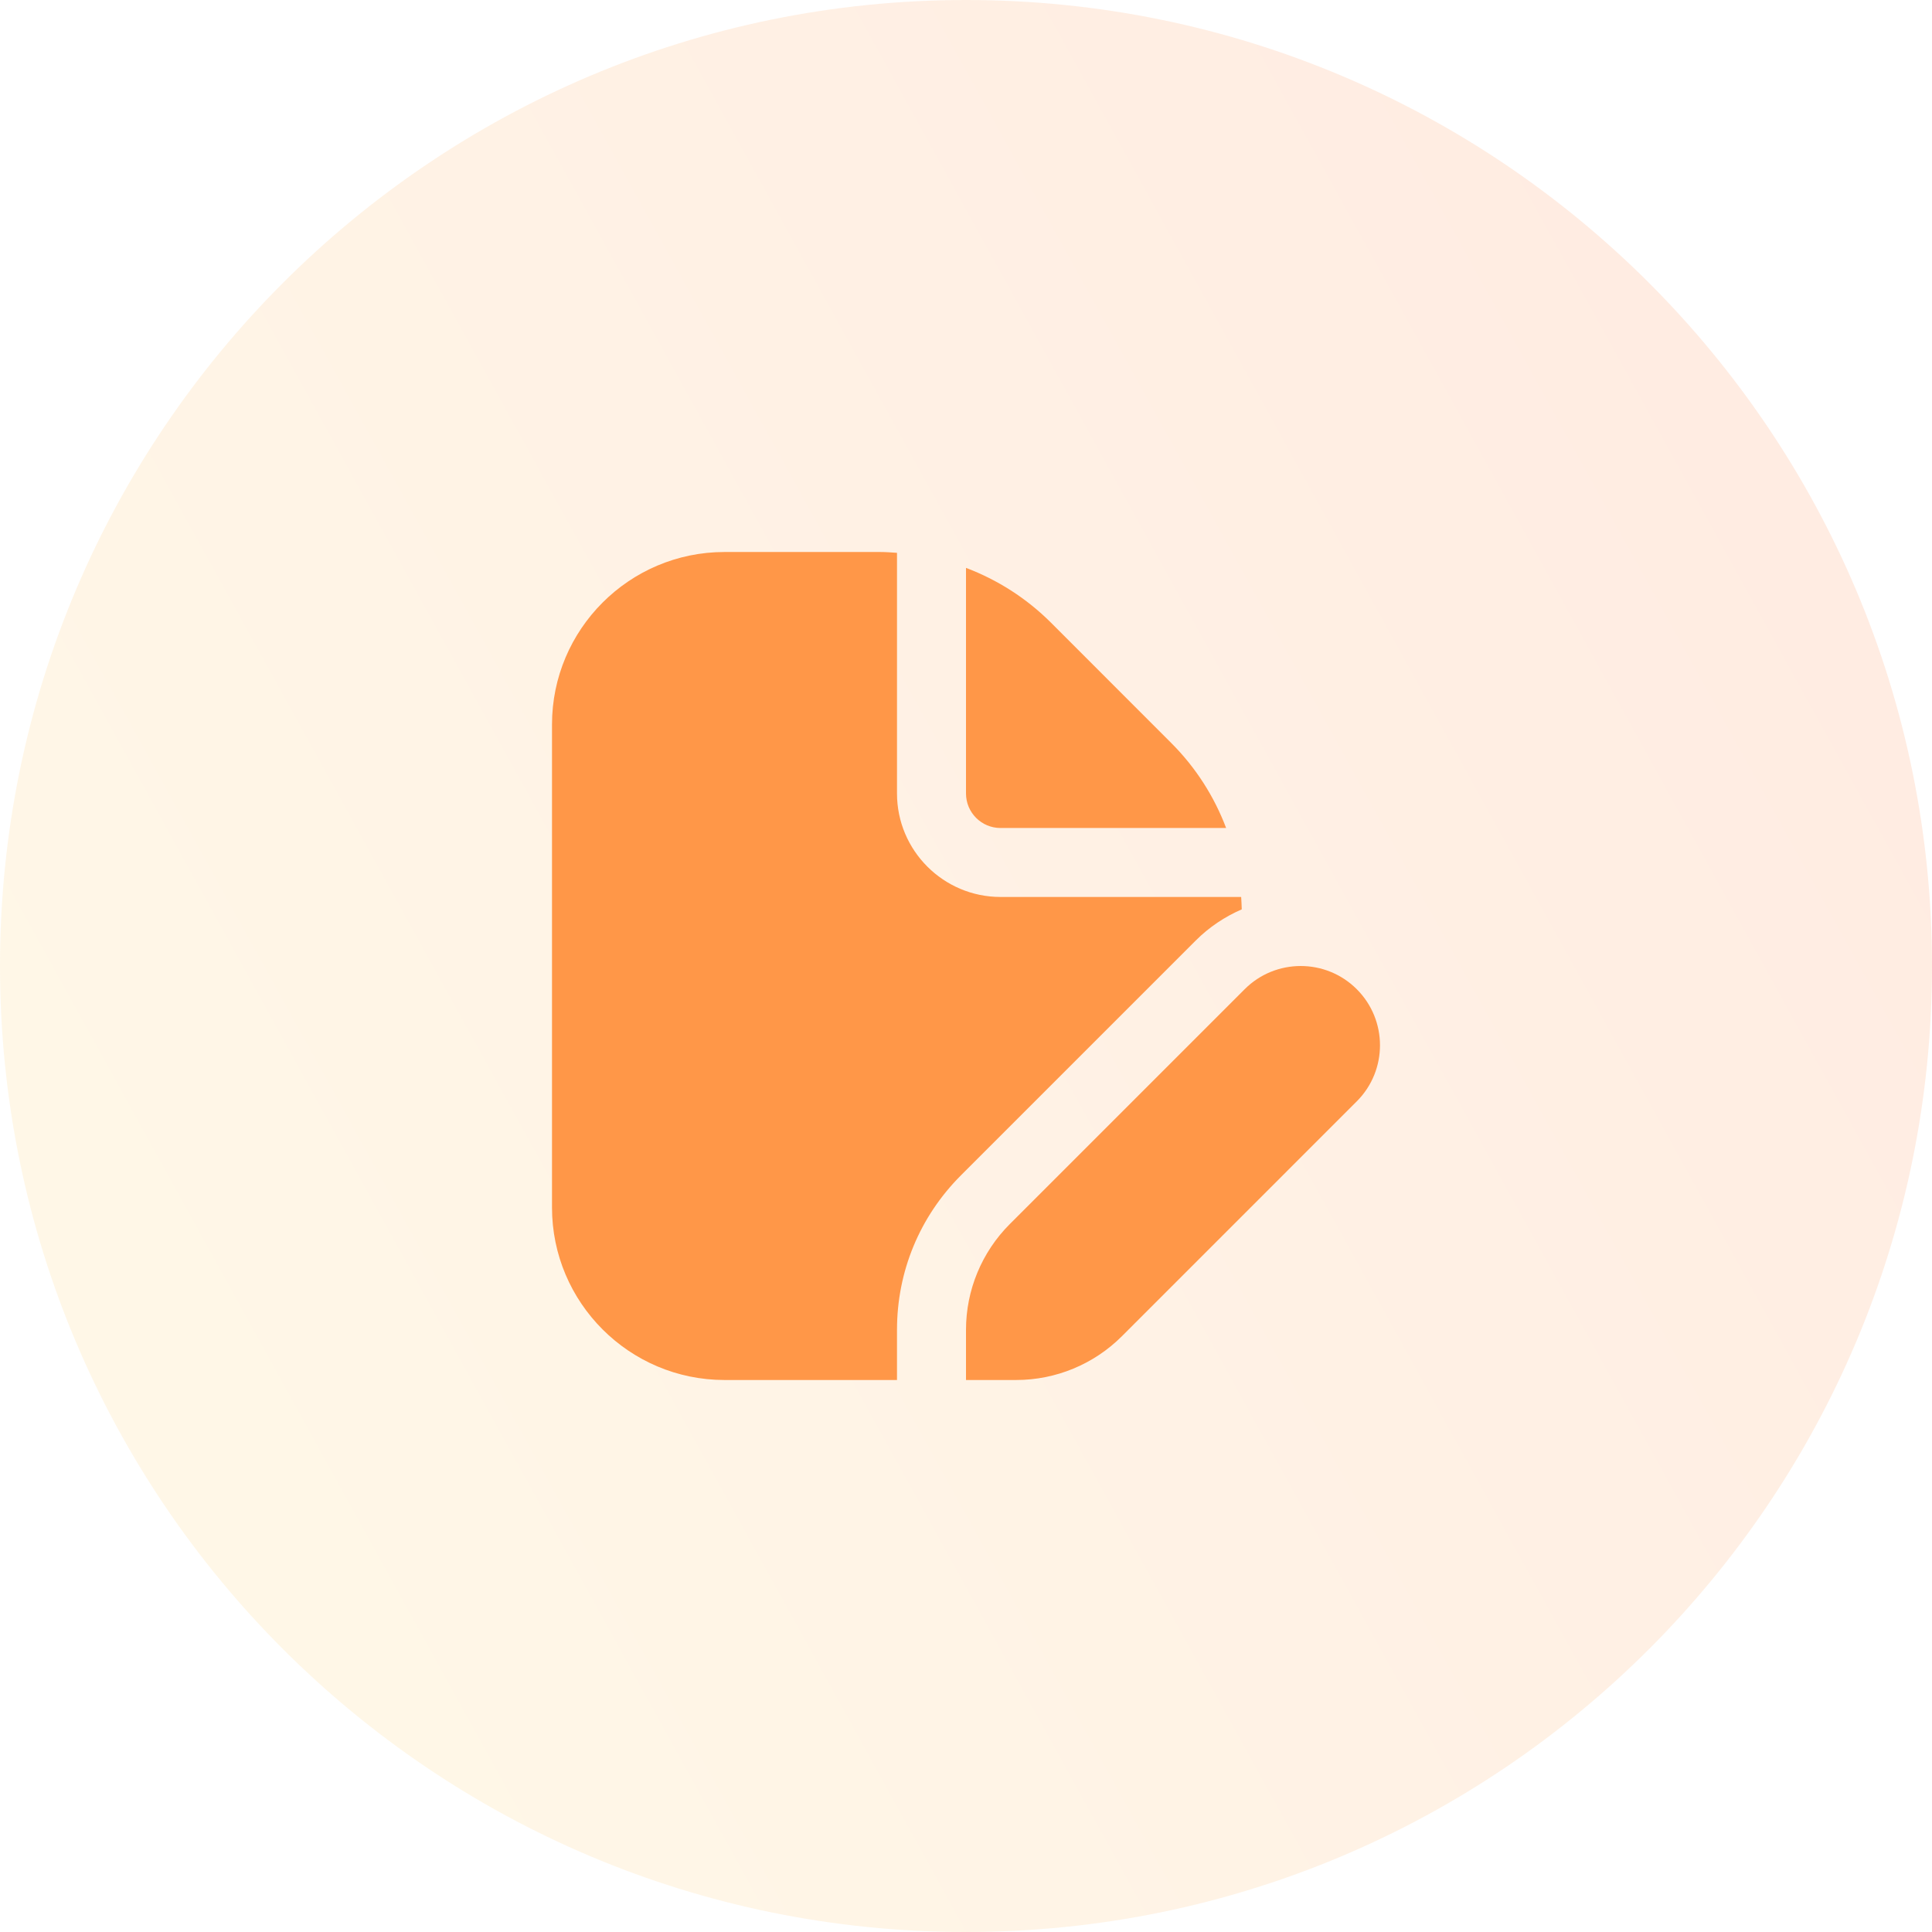 <svg width="56" height="56" viewBox="0 0 56 56" fill="none" xmlns="http://www.w3.org/2000/svg">
<path d="M0 28C0 12.536 12.536 0 28 0C43.464 0 56 12.536 56 28C56 43.464 43.464 56 28 56C12.536 56 0 43.464 0 28Z" fill="url(#paint0_linear_561_1448)" fill-opacity="0.15"/>
<g clipPath="url(#clip0_561_1448)">
<path d="M28 23V16.46C28.913 16.806 29.753 17.339 30.465 18.05L33.949 21.536C34.661 22.247 35.194 23.087 35.54 24H29C28.448 24 28 23.551 28 23ZM29.27 35.48C28.457 36.293 28 37.395 28 38.545V40H29.455C30.605 40 31.707 39.543 32.52 38.73L39.327 31.923C40.224 31.026 40.224 29.57 39.327 28.673C38.43 27.776 36.974 27.776 36.077 28.673L29.27 35.48ZM26 38.545C26 36.853 26.659 35.262 27.855 34.066L34.662 27.259C35.051 26.87 35.504 26.571 35.993 26.358C35.989 26.238 35.984 26.119 35.976 25.999H29C27.346 25.999 26 24.653 26 22.999V16.024C25.839 16.013 25.678 16 25.515 16H21C18.243 16 16 18.243 16 21V35C16 37.757 18.243 40 21 40H26V38.545Z" fill="#FF9748"/>
</g>
<defs>
<linearGradient id="paint0_linear_561_1448" x1="84.863" y1="-1.75" x2="-10.805" y2="51.08" gradientUnits="userSpaceOnUse">
<stop stop-color="#FF4C24"/>
<stop offset="1" stop-color="#FFE36C"/>
</linearGradient>
<clipPath id="clip0_561_1448">
<rect width="24" height="24" fill="white" transform="translate(16 16)"/>
</clipPath>
</defs>
</svg>
